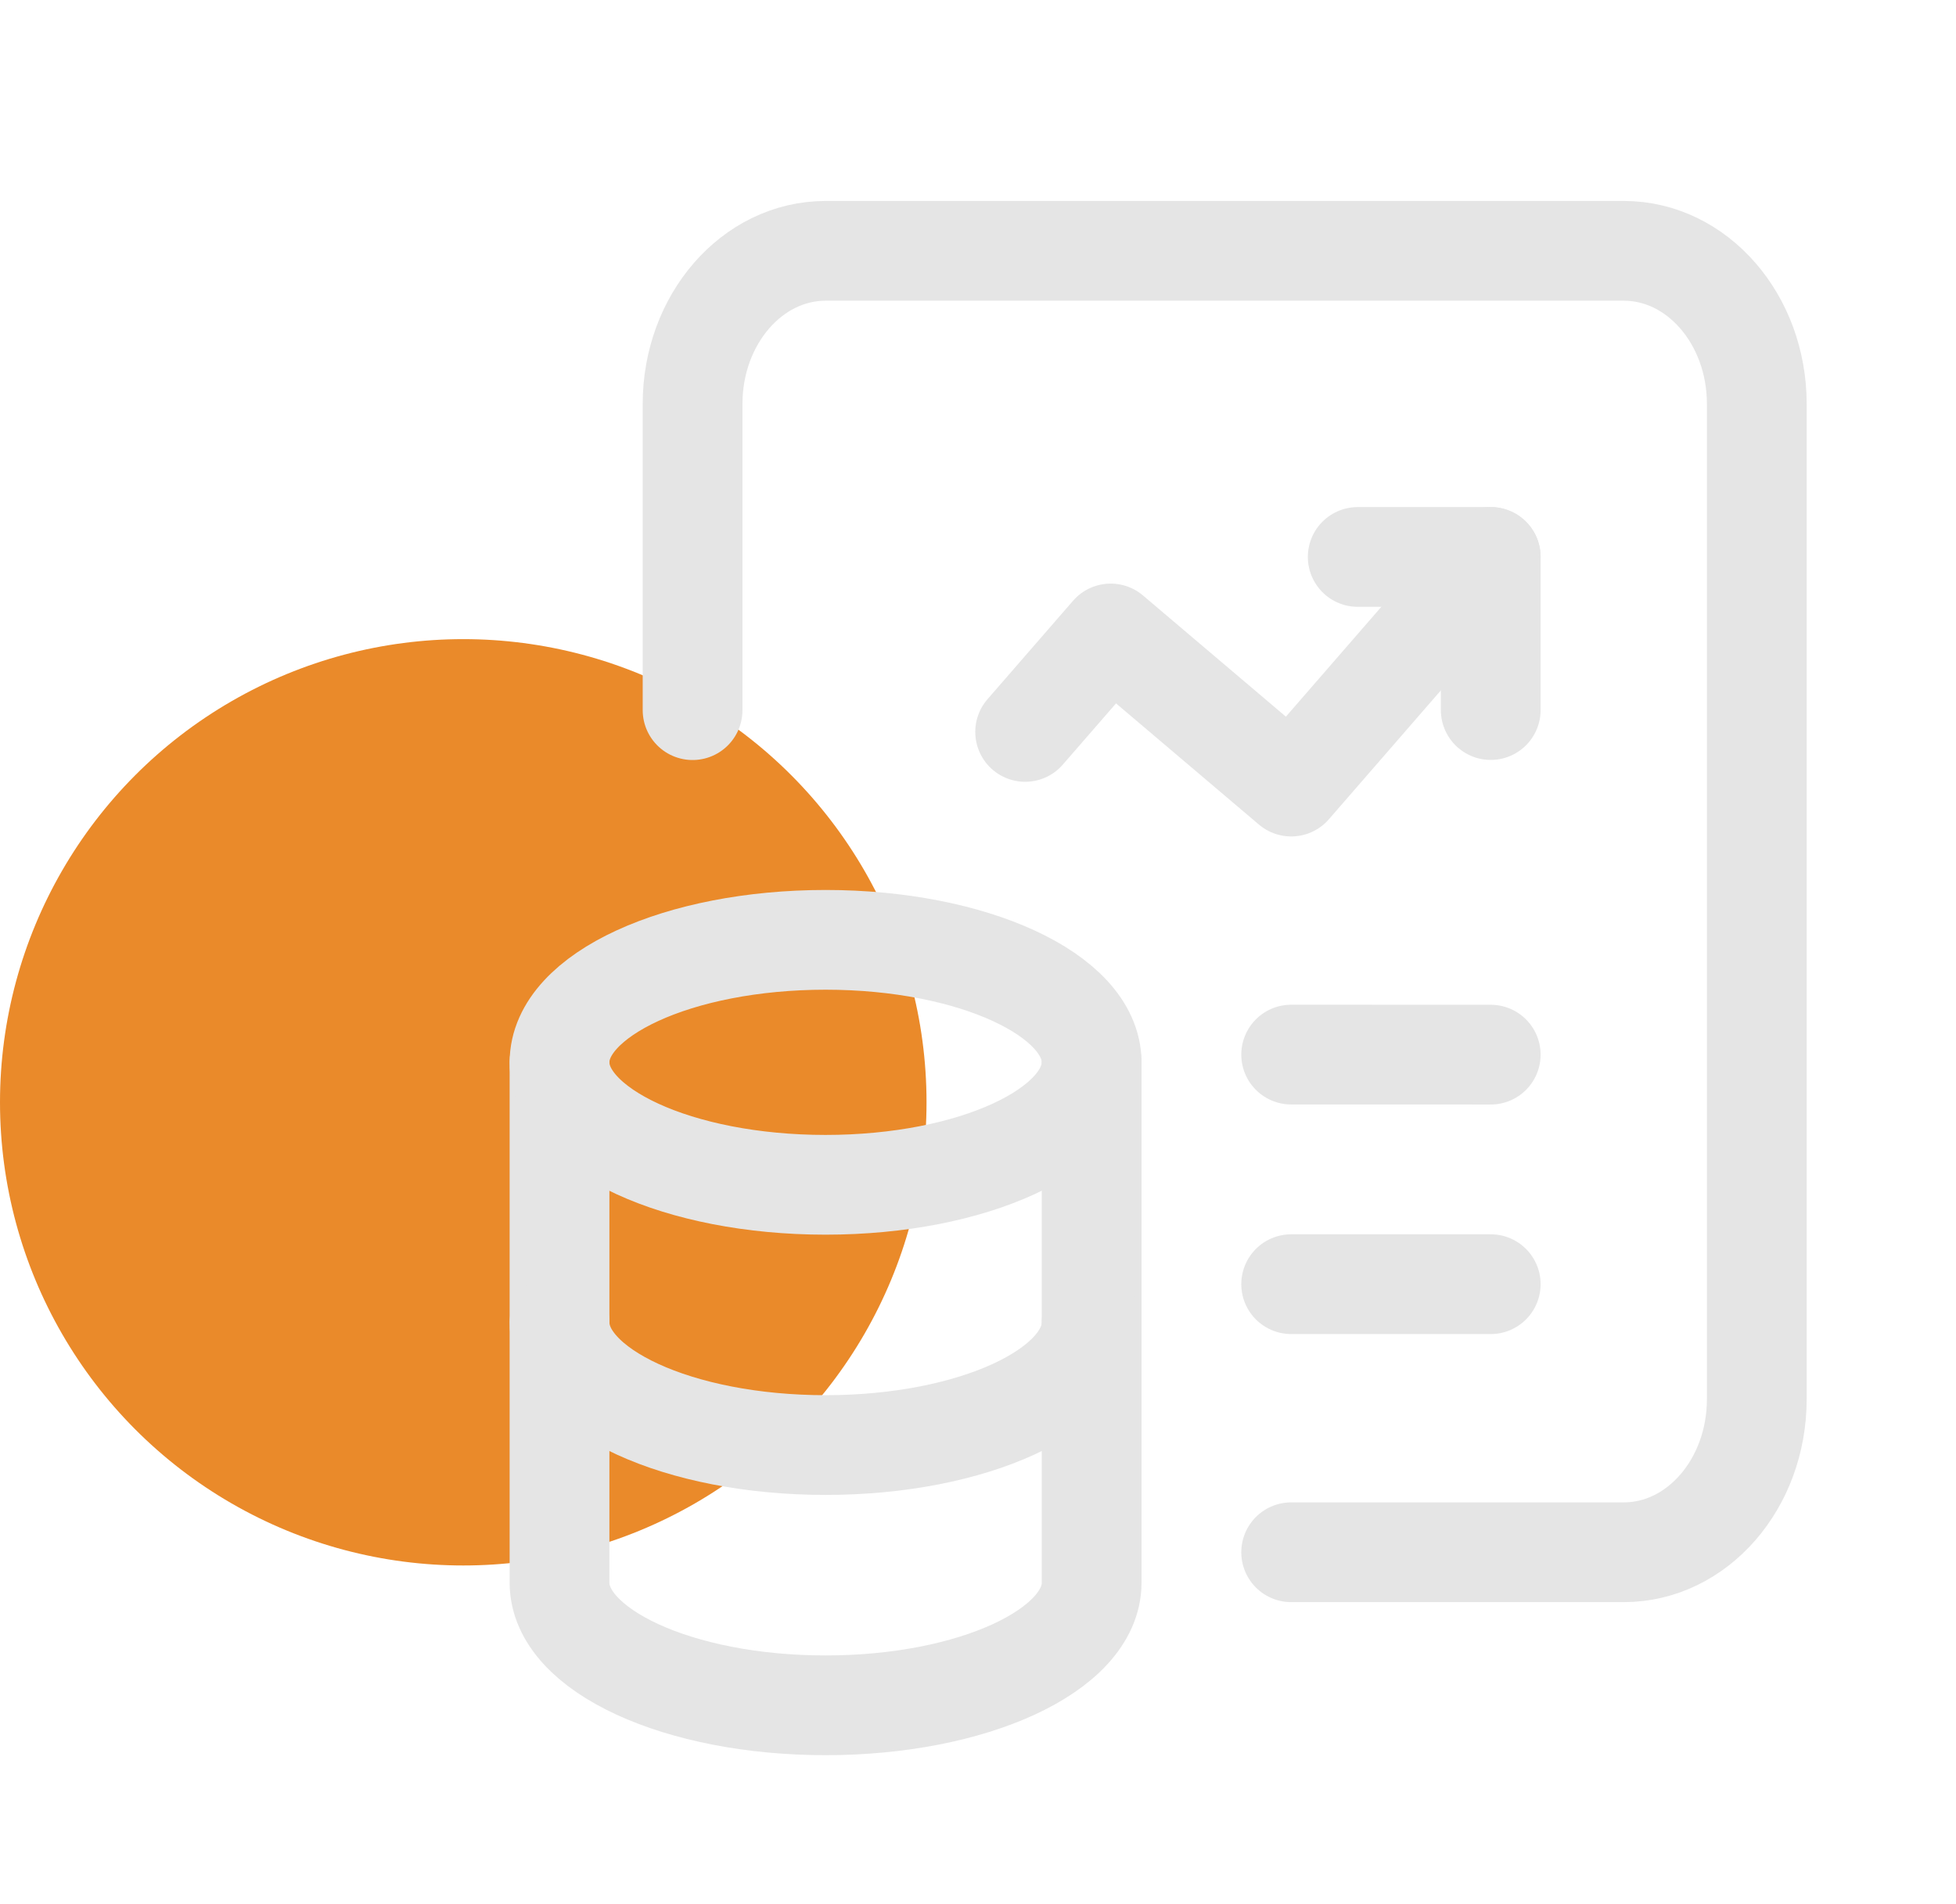 <svg width="38" height="37" viewBox="0 0 38 37" fill="none" xmlns="http://www.w3.org/2000/svg">
<circle cx="9" cy="21.419" r="9" fill="#EA8A2A"/>
<path d="M28.961 13.797V10.822H26.377" stroke="#E5E5E5" stroke-width="1.938" stroke-linecap="round" stroke-linejoin="round"/>
<path d="M19.916 14.222L21.578 12.309L25.085 15.284L28.961 10.822" stroke="#E5E5E5" stroke-width="1.938" stroke-linecap="round" stroke-linejoin="round"/>
<path d="M25.084 20.492L28.961 20.493" stroke="#E5E5E5" stroke-width="1.938" stroke-linecap="round" stroke-linejoin="round"/>
<path d="M25.084 24.953L28.961 24.953" stroke="#E5E5E5" stroke-width="1.938" stroke-linecap="round" stroke-linejoin="round"/>
<path d="M10.87 20.64V30.756C10.872 32.07 13.184 33.136 16.039 33.136C18.894 33.136 21.206 32.07 21.208 30.756V20.64" stroke="#E5E5E5" stroke-width="1.938" stroke-linecap="round" stroke-linejoin="round"/>
<path d="M21.206 20.642C21.206 21.956 18.892 23.022 16.038 23.022C13.183 23.022 10.87 21.956 10.87 20.642C10.87 19.326 13.186 18.262 16.039 18.262C18.892 18.262 21.206 19.328 21.208 20.642" stroke="#E5E5E5" stroke-width="1.938" stroke-linecap="round" stroke-linejoin="round"/>
<path d="M10.871 25.699C10.871 27.014 13.184 28.079 16.038 28.079C18.893 28.079 21.207 27.014 21.207 25.699" stroke="#E5E5E5" stroke-width="1.938" stroke-linecap="round" stroke-linejoin="round"/>
<path d="M13.455 13.799V7.849C13.455 6.206 14.612 4.874 16.039 4.874H31.546C32.973 4.874 34.13 6.206 34.13 7.849V27.187C34.13 28.83 32.973 30.162 31.546 30.162H25.084" stroke="#E5E5E5" stroke-width="1.938" stroke-linecap="round" stroke-linejoin="round"/>
</svg>
